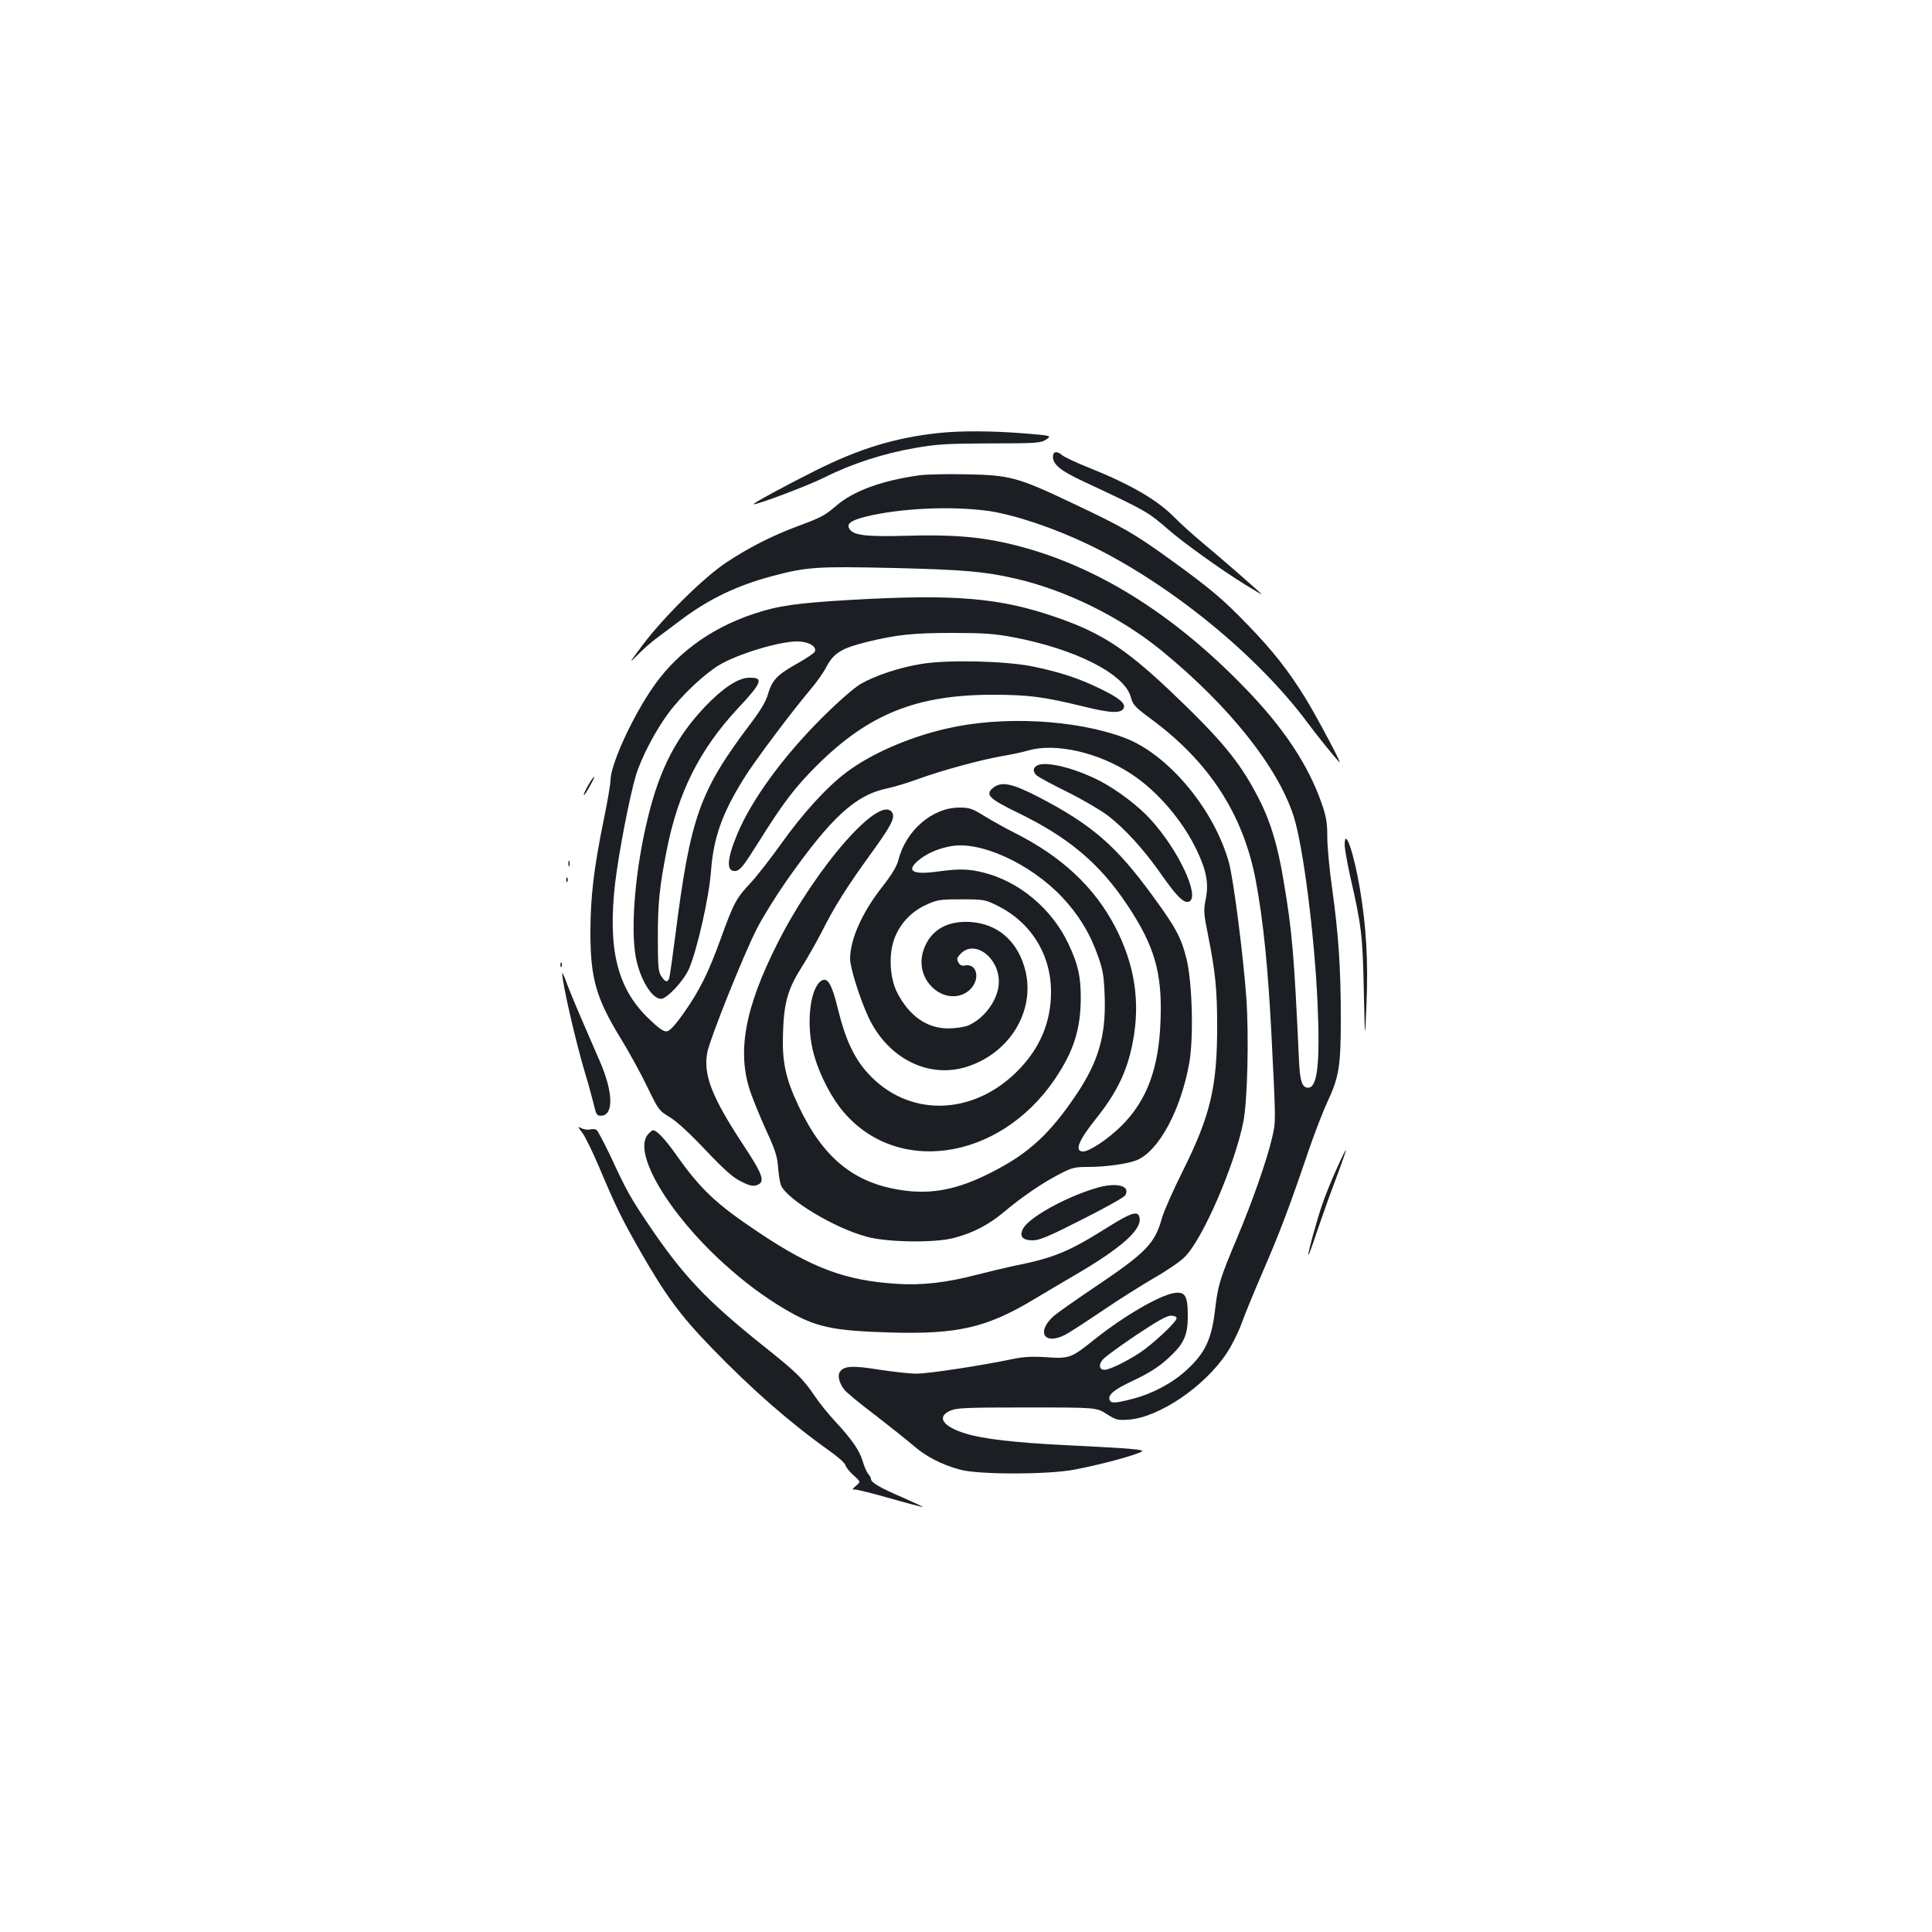 <?xml version="1.0" standalone="no"?>
<!DOCTYPE svg PUBLIC "-//W3C//DTD SVG 20010904//EN"
 "http://www.w3.org/TR/2001/REC-SVG-20010904/DTD/svg10.dtd">
<svg version="1.0" xmlns="http://www.w3.org/2000/svg"
 width="1000pt" height="1000pt" viewBox="0 0 1000 1000"
 preserveAspectRatio="xMidYMid meet">
<g transform="translate(0,1000) scale(0.1,-0.1)"
fill="#1b1f23" stroke="none">
<path d="M4861 7759 c-226 -24 -411 -80 -641 -195 -165 -83 -331 -173 -319
-174 24 -1 288 99 371 141 135 68 304 123 463 150 112 20 167 23 390 24 242 0
262 2 290 20 29 20 29 20 -115 32 -169 13 -321 14 -439 2z"/>
<path d="M5450 7635 c0 -39 40 -72 158 -127 327 -153 332 -156 444 -253 76
-66 270 -205 391 -280 48 -29 87 -53 87 -51 0 4 -212 189 -305 266 -49 41
-115 100 -146 132 -91 92 -227 171 -452 261 -60 24 -117 51 -128 60 -29 25
-49 21 -49 -8z"/>
<path d="M4760 7540 c-195 -27 -344 -81 -433 -159 -59 -50 -75 -59 -202 -106
-133 -50 -250 -110 -365 -186 -118 -78 -323 -281 -435 -429 -68 -91 -72 -98
-29 -54 27 28 70 66 95 85 25 19 83 62 128 96 148 112 295 183 485 233 176 46
226 49 626 40 360 -9 466 -18 627 -55 261 -60 543 -199 757 -374 348 -285 600
-601 682 -856 49 -154 108 -613 124 -975 13 -303 -1 -430 -49 -430 -31 0 -42
33 -47 133 -26 559 -35 671 -80 937 -31 189 -70 315 -135 439 -96 184 -191
297 -465 557 -223 209 -347 289 -571 367 -295 103 -526 123 -1069 92 -277 -16
-377 -30 -502 -72 -232 -77 -416 -215 -539 -405 -105 -160 -203 -382 -203
-457 0 -17 -15 -107 -34 -199 -53 -258 -70 -407 -70 -587 0 -240 29 -342 160
-555 42 -69 103 -180 135 -247 57 -118 61 -123 118 -157 37 -23 105 -86 185
-171 97 -102 141 -141 183 -161 44 -22 60 -25 81 -18 45 16 32 53 -78 219
-156 238 -201 354 -179 468 13 69 187 504 255 637 29 58 98 169 153 248 233
332 359 448 526 482 33 7 103 28 155 47 126 46 322 99 434 119 50 8 113 22
140 30 140 40 364 -11 533 -123 135 -89 265 -241 338 -395 50 -105 62 -171 46
-251 -12 -59 -11 -75 13 -193 37 -187 46 -278 46 -467 0 -312 -35 -460 -175
-742 -52 -104 -102 -217 -111 -250 -36 -131 -81 -178 -346 -356 -98 -66 -193
-133 -212 -149 -94 -83 -53 -155 57 -99 23 12 109 68 192 124 82 56 203 132
268 170 65 37 137 86 160 110 92 91 257 472 302 696 22 107 30 441 16 644 -16
221 -66 611 -90 700 -76 275 -314 561 -540 646 -253 95 -633 115 -921 48 -197
-45 -395 -132 -521 -228 -101 -76 -226 -214 -334 -366 -55 -77 -127 -170 -161
-206 -74 -79 -86 -102 -154 -289 -64 -177 -109 -267 -192 -385 -43 -61 -71
-91 -86 -93 -17 -3 -42 15 -98 69 -160 156 -209 357 -170 699 19 158 74 444
107 555 28 93 100 231 169 324 67 91 186 203 263 249 95 57 310 122 403 122
57 0 102 -25 92 -52 -3 -8 -44 -36 -91 -62 -105 -59 -130 -86 -151 -156 -10
-38 -38 -85 -87 -150 -269 -356 -315 -485 -394 -1105 -14 -110 -28 -208 -31
-217 -8 -25 -21 -22 -41 9 -16 23 -18 51 -18 203 0 176 8 256 46 450 59 299
170 520 367 732 129 137 137 163 56 160 -56 -2 -136 -56 -228 -153 -145 -154
-231 -319 -291 -565 -66 -264 -93 -574 -64 -729 21 -112 83 -215 130 -215 31
0 117 92 145 155 42 97 104 369 114 505 13 174 57 298 168 477 54 89 256 357
346 463 31 36 70 91 86 123 37 68 79 93 210 125 151 37 240 46 440 46 158 0
217 -4 313 -22 323 -61 578 -190 610 -310 11 -40 21 -52 107 -115 301 -223
475 -493 540 -835 39 -211 63 -446 81 -797 23 -461 23 -447 4 -531 -25 -111
-102 -332 -183 -524 -88 -209 -98 -243 -112 -363 -18 -158 -51 -229 -148 -318
-72 -67 -177 -123 -278 -149 -93 -24 -113 -25 -121 -5 -9 25 23 52 114 95 102
48 154 83 212 141 63 62 80 107 79 206 -1 98 -15 119 -72 110 -78 -13 -264
-122 -416 -244 -115 -92 -125 -96 -244 -88 -74 5 -120 2 -173 -9 -156 -33
-435 -76 -498 -76 -37 0 -126 10 -197 21 -136 22 -181 19 -201 -12 -13 -20 -3
-58 23 -92 11 -14 82 -73 158 -130 75 -58 164 -129 197 -157 67 -59 148 -101
245 -127 93 -26 453 -26 590 0 154 29 373 90 351 99 -23 8 -110 14 -401 28
-254 13 -423 32 -512 60 -118 36 -152 86 -80 118 33 15 80 17 397 17 360 0
360 0 413 -34 49 -31 57 -33 115 -29 158 13 390 170 505 342 27 40 61 109 77
152 15 43 65 165 110 269 86 198 138 334 235 620 32 94 77 211 100 260 61 131
70 185 70 435 0 259 -12 436 -45 672 -14 97 -25 218 -25 267 0 74 -5 104 -31
178 -69 196 -196 387 -394 591 -374 387 -773 635 -1190 740 -170 43 -321 56
-560 49 -210 -6 -278 2 -298 35 -17 26 6 44 81 63 179 45 449 57 641 30 137
-21 337 -88 516 -174 420 -202 877 -575 1136 -926 43 -58 141 -180 162 -200
17 -17 -119 239 -179 336 -86 139 -167 242 -294 373 -131 136 -197 191 -400
338 -190 137 -245 169 -510 294 -284 135 -324 145 -550 149 -96 2 -204 0 -240
-5z m1330 -4363 c0 -20 -127 -138 -195 -182 -72 -46 -153 -85 -178 -85 -29 0
-32 29 -6 56 13 14 90 70 172 125 105 70 156 99 177 99 18 0 30 -5 30 -13z"/>
<path d="M4772 6564 c-115 -18 -243 -61 -319 -105 -33 -20 -117 -93 -198 -174
-199 -198 -364 -423 -438 -600 -56 -134 -59 -199 -9 -193 23 3 41 26 122 155
127 203 187 280 300 393 267 264 512 363 905 364 188 0 264 -10 470 -60 144
-36 200 -38 212 -8 9 24 -27 53 -122 99 -112 55 -215 88 -353 116 -142 28
-434 35 -570 13z"/>
<path d="M5373 6040 c-26 -11 -30 -32 -8 -53 8 -8 78 -46 157 -85 79 -39 173
-94 210 -122 90 -68 192 -181 281 -309 77 -110 115 -148 141 -138 60 23 -54
268 -199 426 -62 69 -173 152 -260 198 -126 65 -273 103 -322 83z"/>
<path d="M3044 5935 c-14 -25 -25 -48 -22 -50 2 -2 16 18 31 46 35 62 27 65
-9 4z"/>
<path d="M5140 5922 c-42 -34 -21 -56 123 -126 269 -130 430 -266 575 -485
138 -208 178 -347 169 -590 -8 -249 -70 -416 -201 -547 -69 -69 -167 -134
-200 -134 -46 0 -24 56 64 166 112 140 165 250 194 404 39 206 9 398 -92 593
-108 206 -277 364 -520 486 -46 23 -115 62 -155 86 -64 40 -78 45 -132 45
-139 0 -277 -119 -315 -272 -9 -33 -34 -75 -81 -135 -106 -134 -168 -273 -169
-375 0 -47 51 -209 96 -305 102 -215 316 -320 516 -252 227 76 355 306 289
518 -43 139 -144 221 -281 229 -111 6 -192 -36 -231 -123 -37 -80 -20 -166 44
-222 64 -56 154 -52 200 9 40 54 18 121 -37 111 -17 -4 -27 1 -36 16 -9 18 -7
25 14 46 72 72 196 -21 196 -146 0 -88 -71 -189 -159 -227 -20 -8 -65 -15
-101 -15 -111 -1 -204 64 -266 185 -39 75 -45 199 -15 279 30 79 86 139 163
175 59 27 72 29 183 29 116 0 123 -1 186 -32 175 -86 279 -253 279 -447 0
-158 -58 -294 -175 -411 -233 -233 -565 -238 -772 -11 -71 77 -117 176 -154
326 -32 134 -55 174 -87 154 -56 -34 -79 -205 -47 -351 21 -98 78 -219 140
-302 273 -360 823 -288 1116 145 95 141 131 253 133 409 1 118 -13 182 -64
290 -86 182 -255 323 -441 369 -77 19 -126 20 -235 5 -130 -18 -166 2 -101 57
41 35 101 62 168 74 152 29 411 -89 576 -263 85 -90 145 -188 186 -305 27 -76
31 -104 35 -217 6 -197 -33 -330 -146 -499 -138 -205 -247 -306 -438 -403
-175 -90 -312 -117 -469 -93 -246 37 -405 167 -532 436 -68 144 -86 231 -80
383 5 154 26 224 97 336 28 44 74 125 102 179 66 132 130 233 249 398 110 151
132 193 118 220 -57 106 -391 -273 -592 -669 -174 -343 -215 -573 -140 -783
17 -47 54 -137 83 -200 42 -91 54 -129 57 -180 3 -36 9 -78 15 -94 28 -72 275
-222 443 -267 109 -30 357 -33 455 -6 100 27 178 68 258 135 90 76 201 152
290 197 59 31 76 35 145 35 91 0 205 16 251 35 115 48 229 262 272 505 23 133
15 420 -15 538 -28 112 -56 163 -180 332 -185 253 -311 362 -584 504 -140 72
-193 83 -237 48z"/>
<path d="M6960 5627 c0 -19 13 -93 29 -165 58 -253 64 -303 70 -587 6 -270 6
-270 14 -70 9 222 -1 396 -34 594 -31 186 -79 324 -79 228z"/>
<path d="M2942 5530 c0 -14 2 -19 5 -12 2 6 2 18 0 25 -3 6 -5 1 -5 -13z"/>
<path d="M2931 5444 c0 -11 3 -14 6 -6 3 7 2 16 -1 19 -3 4 -6 -2 -5 -13z"/>
<path d="M2901 5004 c0 -11 3 -14 6 -6 3 7 2 16 -1 19 -3 4 -6 -2 -5 -13z"/>
<path d="M2910 4963 c-1 -49 72 -364 120 -523 16 -52 35 -122 43 -155 12 -53
16 -60 37 -60 67 0 65 120 -5 281 -26 60 -70 161 -97 224 -27 63 -61 144 -74
180 -13 36 -24 60 -24 53z"/>
<path d="M3013 4138 c15 -19 53 -97 86 -174 92 -218 117 -268 217 -444 131
-228 206 -330 369 -498 206 -213 404 -386 602 -527 46 -32 86 -67 89 -79 4
-12 23 -36 43 -53 36 -33 36 -33 12 -53 -21 -19 -22 -20 -4 -20 11 0 92 -20
179 -45 87 -25 164 -45 169 -45 6 0 -42 22 -105 50 -117 50 -162 77 -162 95 0
6 -6 17 -14 26 -8 9 -21 39 -29 67 -17 56 -57 114 -146 209 -32 35 -77 90 -99
123 -66 97 -96 126 -273 267 -290 232 -411 360 -587 620 -97 144 -115 175
-202 363 -33 68 -64 128 -71 132 -6 4 -22 5 -33 2 -12 -3 -32 0 -44 6 -21 11
-21 10 3 -22z"/>
<path d="M3355 4130 c-83 -92 100 -405 390 -669 106 -96 206 -171 317 -237
158 -93 242 -112 548 -121 348 -10 499 25 747 175 54 32 143 85 198 117 258
150 365 248 341 310 -10 28 -47 15 -159 -55 -206 -130 -281 -161 -497 -204
-41 -9 -126 -29 -188 -45 -153 -40 -283 -55 -412 -46 -264 17 -437 81 -713
266 -222 148 -301 223 -430 406 -53 75 -98 123 -117 123 -4 0 -15 -9 -25 -20z"/>
<path d="M6916 3945 c-26 -58 -58 -137 -71 -176 -31 -89 -77 -260 -73 -265 2
-2 21 49 42 114 22 64 65 187 97 271 32 85 57 156 55 158 -2 2 -24 -44 -50
-102z"/>
<path d="M5675 3851 c-160 -47 -350 -153 -380 -211 -20 -39 -3 -60 50 -60 35
0 83 20 256 108 117 59 218 115 223 125 30 50 -45 69 -149 38z"/>
</g>
</svg>
